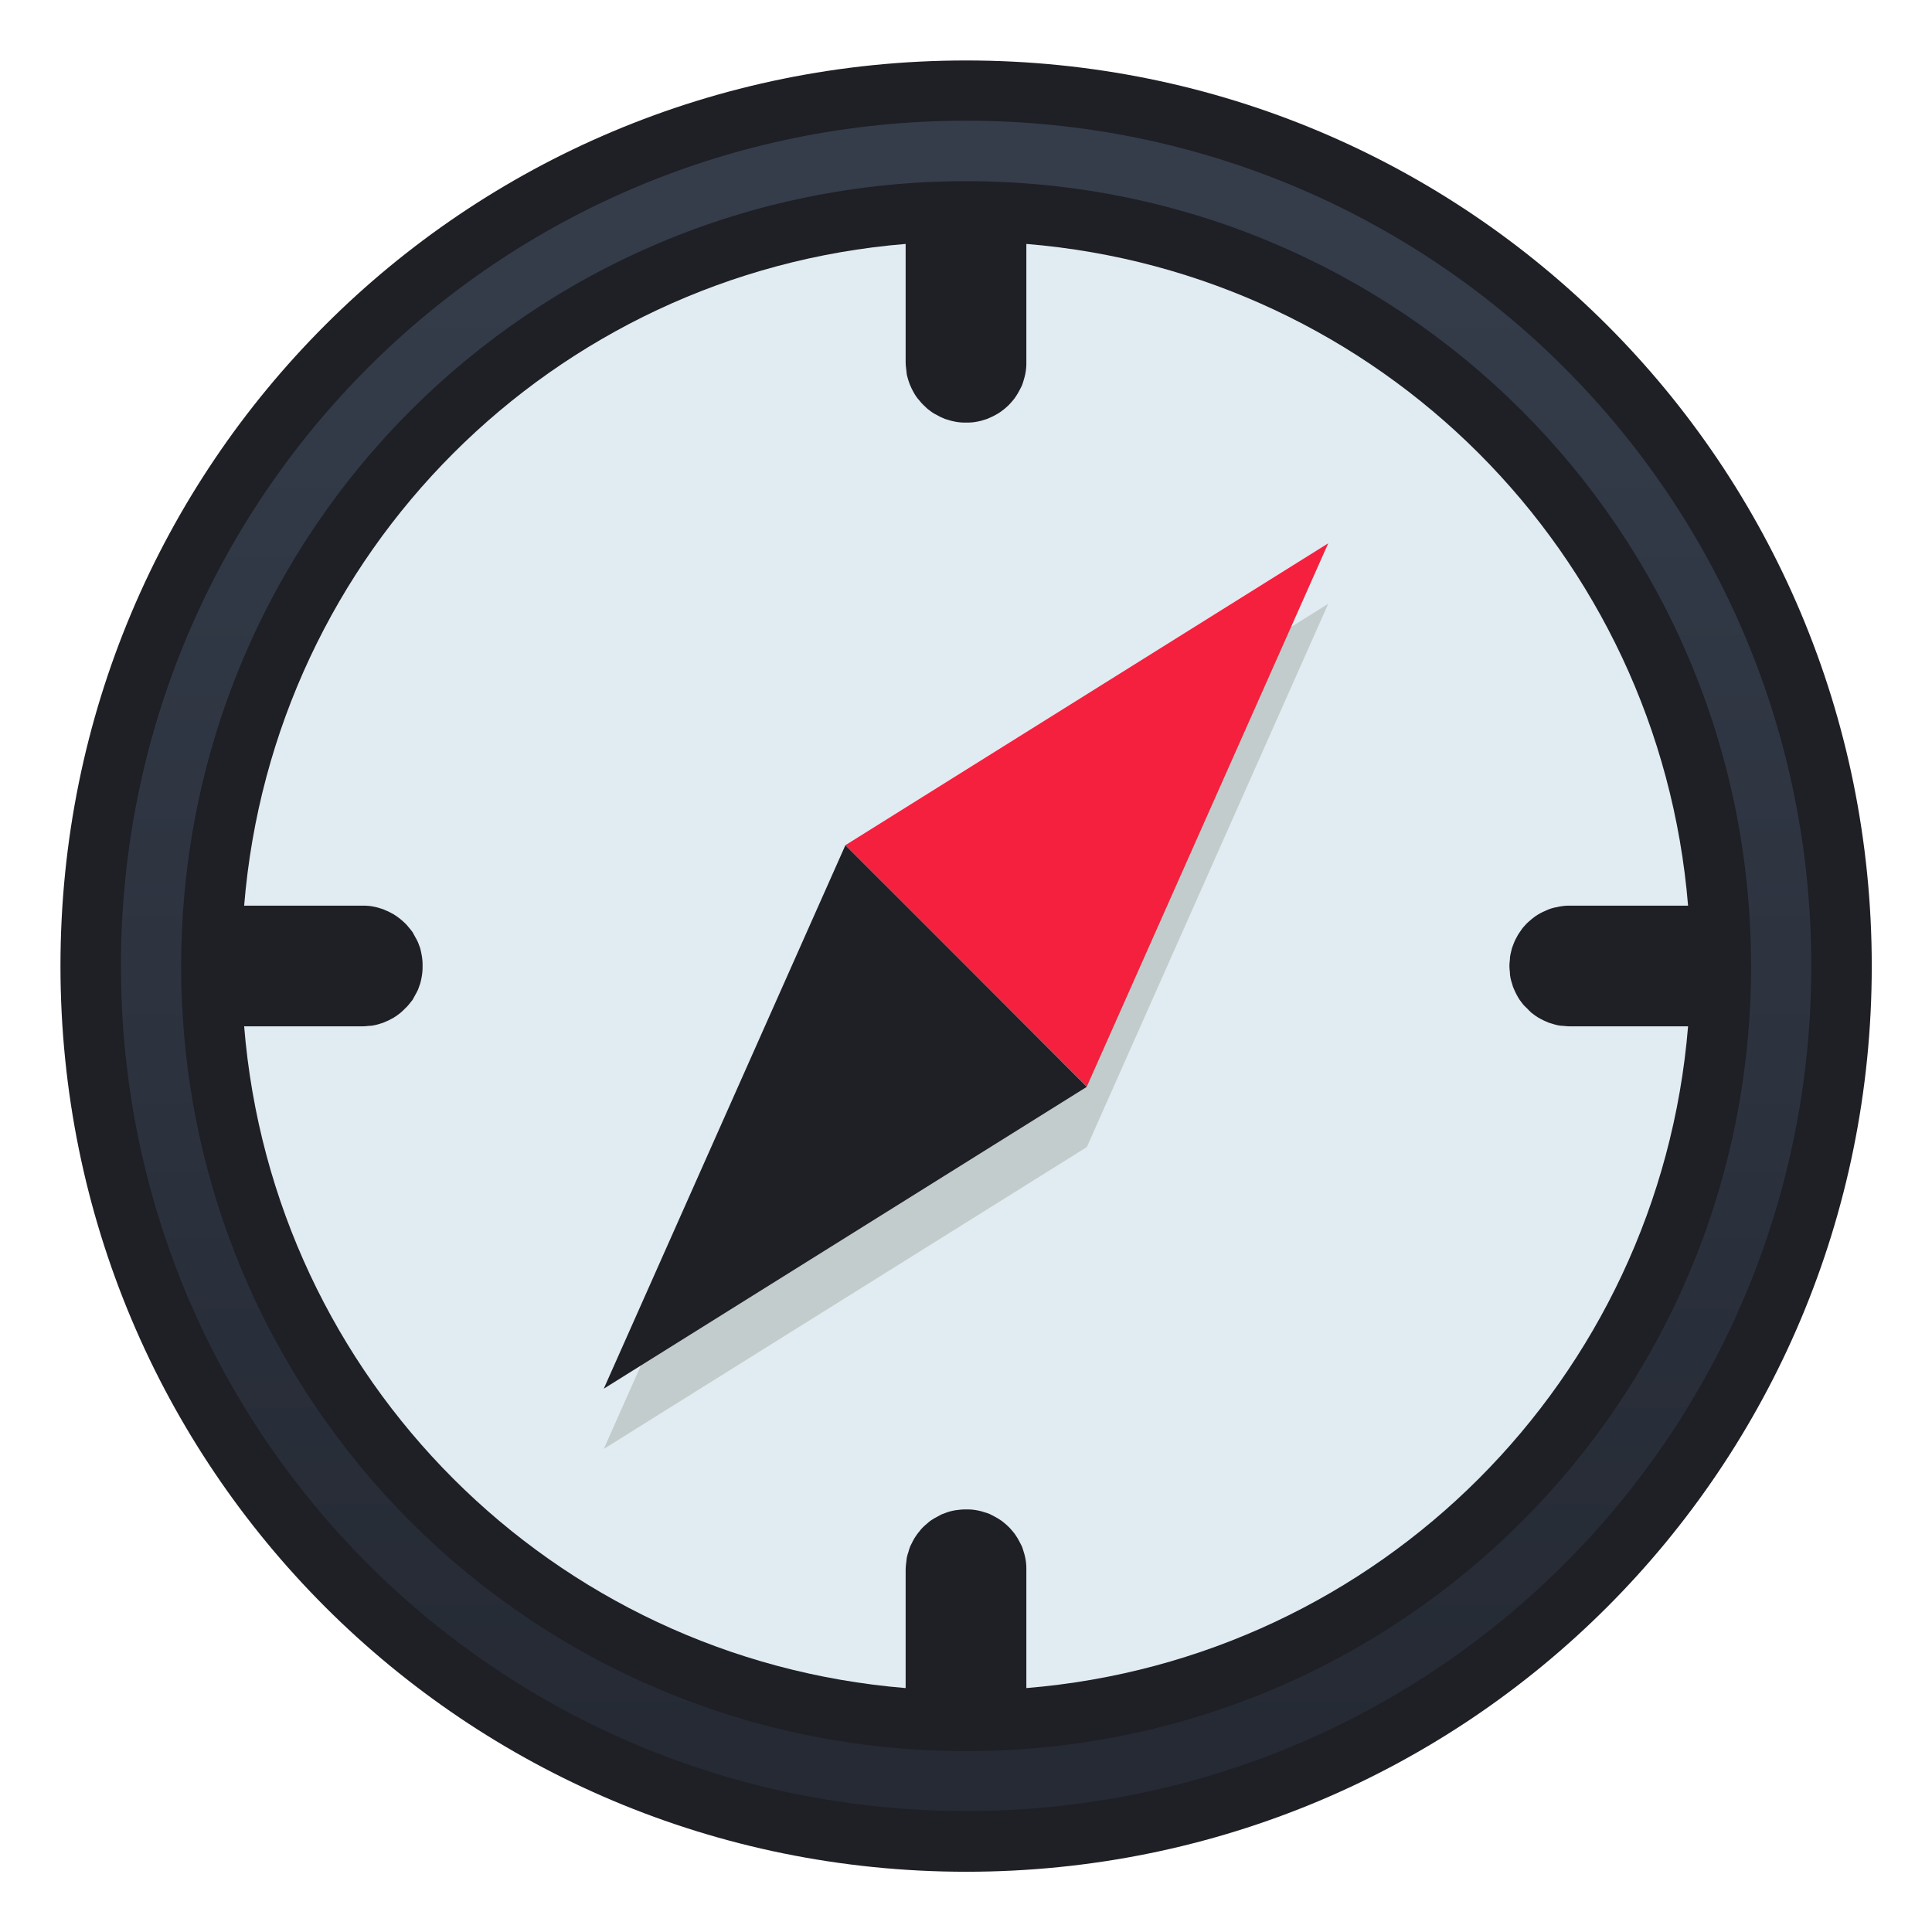 <?xml version="1.0" encoding="UTF-8" standalone="no"?>
<!-- Created with Inkscape (http://www.inkscape.org/) -->

<svg
   width="32"
   height="32"
   viewBox="0 0 8.467 8.467"
   version="1.1"
   id="svg5"
   inkscape:version="1.2 (dc2aedaf03, 2022-05-15)"
   sodipodi:docname="preferences-desktop-navigation.svg"
   xml:space="preserve"
   xmlns:inkscape="http://www.inkscape.org/namespaces/inkscape"
   xmlns:sodipodi="http://sodipodi.sourceforge.net/DTD/sodipodi-0.dtd"
   xmlns:xlink="http://www.w3.org/1999/xlink"
   xmlns="http://www.w3.org/2000/svg"
   xmlns:svg="http://www.w3.org/2000/svg"><sodipodi:namedview
     id="namedview7"
     pagecolor="#ffffff"
     bordercolor="#000000"
     borderopacity="0.25"
     inkscape:showpageshadow="false"
     inkscape:pageopacity="0.0"
     inkscape:pagecheckerboard="0"
     inkscape:deskcolor="#d1d1d1"
     inkscape:document-units="px"
     showgrid="true"
     inkscape:zoom="28.963094"
     inkscape:cx="24.289532"
     inkscape:cy="18.799787"
     inkscape:window-width="2160"
     inkscape:window-height="1335"
     inkscape:window-x="0"
     inkscape:window-y="0"
     inkscape:window-maximized="1"
     inkscape:current-layer="g4707"><inkscape:grid
       type="xygrid"
       id="grid290"
       originx="0"
       originy="0" /></sodipodi:namedview><defs
     id="defs2"><linearGradient
       inkscape:collect="always"
       id="linearGradient1727"><stop
         style="stop-color:#252a34;stop-opacity:1;"
         offset="0"
         id="stop1723" /><stop
         style="stop-color:#353d4b;stop-opacity:1;"
         offset="1"
         id="stop1725" /></linearGradient><linearGradient
       inkscape:collect="always"
       xlink:href="#linearGradient1727"
       id="linearGradient1729"
       x1="3.969"
       y1="6.35"
       x2="3.969"
       y2="-0.529"
       gradientUnits="userSpaceOnUse" /></defs><g
     inkscape:label="Capa 1"
     inkscape:groupmode="layer"
     id="layer1"><g
       id="g4707"
       transform="translate(0.265,1.323)"><path
         id="path4628"
         d="m 3.969,-1.058 c 2.199,0 3.969,1.77 3.969,3.969 0,2.199 -1.77,3.969 -3.969,3.969 C 1.77,6.879 0,5.109 0,2.91 0,0.712 1.77,-1.058 3.969,-1.058 Z"
         style="fill:#1f1f26;fill-opacity:1;stroke:none;stroke-width:0.389;stroke-linecap:round;stroke-linejoin:round;stroke-miterlimit:4;stroke-dasharray:none;stroke-opacity:1"
         inkscape:connector-curvature="0" /><path
         id="path4630"
         d="m 3.969,-0.794 c 2.052,0 3.704,1.652 3.704,3.704 0,2.052 -1.652,3.704 -3.704,3.704 -2.052,0 -3.704,-1.652 -3.704,-3.704 0,-2.052 1.652,-3.704 3.704,-3.704 z"
         style="fill:url(#linearGradient1729);fill-opacity:1;stroke:none;stroke-width:0.371;stroke-linecap:round;stroke-linejoin:round;stroke-miterlimit:4;stroke-dasharray:none;stroke-opacity:1"
         inkscape:connector-curvature="0" /><path
         id="path4632"
         d="m 3.969,-0.529 c 1.906,0 3.44,1.534 3.44,3.44 0,1.906 -1.534,3.44 -3.44,3.44 -1.906,0 -3.44,-1.534 -3.44,-3.44 0,-1.906 1.534,-3.44 3.44,-3.44 z"
         style="fill:#1f1f26;fill-opacity:1;stroke:none;stroke-width:0.417;stroke-linecap:round;stroke-linejoin:round;stroke-miterlimit:4;stroke-dasharray:none;stroke-opacity:1"
         inkscape:connector-curvature="0" /><path
         id="path4773"
         style="fill:#e1ebf2;fill-opacity:1;stroke:none;stroke-width:0.385;stroke-linecap:round;stroke-linejoin:round;stroke-miterlimit:4;stroke-dasharray:none;stroke-opacity:1"
         d="M 3.704 -0.254 C 2.157 -0.127 0.931 1.099 0.805 2.646 L 1.323 2.646 C 1.332 2.646 1.341 2.646 1.35 2.647 C 1.359 2.648 1.368 2.649 1.376 2.651 C 1.385 2.653 1.394 2.655 1.402 2.658 C 1.41 2.66 1.418 2.663 1.426 2.667 C 1.434 2.67 1.442 2.674 1.449 2.678 C 1.457 2.682 1.464 2.686 1.471 2.691 C 1.478 2.696 1.485 2.701 1.491 2.706 C 1.498 2.712 1.504 2.717 1.51 2.723 C 1.516 2.729 1.522 2.735 1.527 2.742 C 1.532 2.748 1.538 2.755 1.543 2.762 C 1.547 2.769 1.551 2.777 1.555 2.784 C 1.56 2.792 1.563 2.799 1.567 2.807 C 1.57 2.815 1.573 2.823 1.576 2.831 C 1.578 2.84 1.581 2.849 1.582 2.857 C 1.584 2.866 1.585 2.875 1.586 2.884 C 1.587 2.892 1.587 2.901 1.587 2.91 C 1.587 2.92 1.587 2.928 1.586 2.937 C 1.585 2.946 1.584 2.955 1.582 2.964 C 1.581 2.972 1.578 2.981 1.576 2.989 C 1.573 2.998 1.57 3.006 1.567 3.014 C 1.563 3.022 1.56 3.029 1.555 3.037 C 1.551 3.044 1.547 3.052 1.543 3.059 C 1.538 3.066 1.532 3.072 1.527 3.079 C 1.522 3.085 1.516 3.092 1.51 3.097 C 1.504 3.103 1.498 3.109 1.491 3.115 C 1.485 3.12 1.478 3.125 1.471 3.13 C 1.464 3.135 1.457 3.139 1.449 3.143 C 1.442 3.147 1.434 3.151 1.426 3.154 C 1.418 3.158 1.41 3.161 1.402 3.163 C 1.394 3.166 1.385 3.168 1.376 3.17 C 1.368 3.172 1.359 3.173 1.35 3.173 C 1.341 3.174 1.332 3.175 1.323 3.175 L 0.805 3.175 C 0.931 4.722 2.157 5.948 3.704 6.075 L 3.704 5.556 C 3.704 5.547 3.705 5.538 3.706 5.529 C 3.707 5.521 3.708 5.512 3.709 5.504 C 3.711 5.495 3.713 5.487 3.716 5.479 C 3.718 5.471 3.721 5.462 3.724 5.454 C 3.728 5.447 3.731 5.439 3.735 5.432 C 3.739 5.424 3.743 5.417 3.748 5.41 C 3.753 5.403 3.757 5.396 3.763 5.39 C 3.768 5.383 3.773 5.377 3.779 5.371 C 3.785 5.365 3.791 5.36 3.798 5.354 C 3.804 5.349 3.81 5.343 3.817 5.339 C 3.824 5.334 3.831 5.33 3.839 5.326 C 3.846 5.322 3.854 5.318 3.861 5.314 C 3.869 5.311 3.877 5.308 3.885 5.305 C 3.893 5.302 3.901 5.3 3.91 5.298 C 3.918 5.296 3.927 5.295 3.936 5.294 C 3.944 5.293 3.953 5.292 3.962 5.292 C 3.964 5.292 3.966 5.292 3.969 5.292 C 3.978 5.292 3.987 5.292 3.996 5.293 C 4.005 5.294 4.013 5.295 4.022 5.297 C 4.031 5.299 4.04 5.301 4.048 5.304 C 4.056 5.306 4.064 5.309 4.072 5.312 C 4.08 5.316 4.087 5.32 4.095 5.324 C 4.102 5.328 4.11 5.332 4.117 5.337 C 4.124 5.341 4.131 5.347 4.137 5.352 C 4.144 5.358 4.15 5.363 4.156 5.369 C 4.162 5.375 4.167 5.381 4.173 5.388 C 4.178 5.394 4.184 5.401 4.188 5.408 C 4.193 5.415 4.197 5.423 4.201 5.43 C 4.205 5.438 4.209 5.445 4.213 5.453 C 4.216 5.461 4.219 5.469 4.221 5.477 C 4.224 5.485 4.226 5.494 4.228 5.503 C 4.23 5.512 4.231 5.52 4.232 5.529 C 4.233 5.538 4.233 5.547 4.233 5.556 L 4.233 6.075 C 5.78 5.948 7.006 4.722 7.133 3.175 L 6.615 3.175 C 6.605 3.175 6.597 3.174 6.588 3.173 C 6.579 3.173 6.57 3.172 6.561 3.17 C 6.553 3.168 6.544 3.166 6.536 3.163 C 6.527 3.161 6.519 3.158 6.511 3.154 C 6.503 3.151 6.496 3.147 6.488 3.143 C 6.481 3.139 6.473 3.135 6.466 3.13 C 6.459 3.125 6.453 3.12 6.446 3.115 C 6.44 3.109 6.433 3.103 6.428 3.097 C 6.422 3.092 6.416 3.085 6.41 3.079 C 6.405 3.072 6.4 3.066 6.395 3.059 C 6.39 3.052 6.386 3.044 6.382 3.037 C 6.378 3.029 6.374 3.022 6.371 3.014 C 6.367 3.006 6.364 2.998 6.362 2.989 C 6.359 2.981 6.357 2.972 6.355 2.964 C 6.353 2.955 6.352 2.946 6.352 2.937 C 6.351 2.928 6.35 2.92 6.35 2.91 C 6.35 2.901 6.351 2.892 6.352 2.884 C 6.352 2.875 6.353 2.866 6.355 2.858 C 6.357 2.849 6.359 2.841 6.361 2.833 C 6.364 2.825 6.367 2.816 6.37 2.809 C 6.373 2.801 6.377 2.793 6.381 2.786 C 6.385 2.778 6.389 2.771 6.394 2.764 C 6.399 2.757 6.403 2.751 6.408 2.744 C 6.414 2.738 6.419 2.731 6.425 2.725 C 6.431 2.719 6.437 2.714 6.444 2.708 C 6.45 2.703 6.456 2.698 6.463 2.693 C 6.47 2.688 6.477 2.684 6.484 2.68 C 6.492 2.676 6.499 2.672 6.507 2.669 C 6.515 2.665 6.523 2.662 6.531 2.659 C 6.539 2.657 6.547 2.654 6.556 2.653 C 6.564 2.651 6.573 2.649 6.582 2.648 C 6.59 2.647 6.599 2.646 6.608 2.646 C 6.61 2.646 6.612 2.646 6.615 2.646 L 7.133 2.646 C 7.006 1.099 5.78 -0.127 4.233 -0.254 L 4.233 0.265 C 4.233 0.274 4.233 0.283 4.232 0.291 C 4.231 0.3 4.23 0.309 4.228 0.318 C 4.226 0.326 4.224 0.335 4.221 0.344 C 4.219 0.352 4.216 0.36 4.213 0.368 C 4.209 0.376 4.205 0.383 4.201 0.391 C 4.197 0.398 4.193 0.406 4.188 0.413 C 4.184 0.42 4.178 0.427 4.173 0.433 C 4.167 0.44 4.162 0.446 4.156 0.452 C 4.15 0.458 4.144 0.463 4.137 0.469 C 4.131 0.474 4.124 0.479 4.117 0.484 C 4.11 0.489 4.102 0.493 4.095 0.497 C 4.087 0.501 4.08 0.505 4.072 0.508 C 4.064 0.512 4.056 0.515 4.048 0.517 C 4.04 0.52 4.031 0.522 4.022 0.524 C 4.013 0.526 4.005 0.527 3.996 0.528 C 3.987 0.529 3.978 0.529 3.969 0.529 C 3.96 0.529 3.951 0.529 3.942 0.528 C 3.933 0.527 3.924 0.526 3.916 0.524 C 3.907 0.522 3.898 0.52 3.89 0.517 C 3.881 0.515 3.873 0.512 3.865 0.508 C 3.857 0.505 3.85 0.501 3.843 0.497 C 3.835 0.493 3.827 0.489 3.82 0.484 C 3.813 0.479 3.807 0.474 3.8 0.469 C 3.794 0.463 3.788 0.458 3.782 0.452 C 3.776 0.446 3.77 0.44 3.765 0.433 C 3.759 0.427 3.754 0.42 3.749 0.413 C 3.744 0.406 3.74 0.398 3.736 0.391 C 3.732 0.383 3.728 0.376 3.725 0.368 C 3.721 0.36 3.719 0.352 3.716 0.344 C 3.713 0.335 3.711 0.326 3.709 0.318 C 3.708 0.309 3.707 0.3 3.706 0.291 C 3.705 0.283 3.704 0.274 3.704 0.265 L 3.704 -0.254 z " /><path
         id="path1344-0-7"
         style="fill:#c3cccc;fill-opacity:1;stroke:none;stroke-width:0.265px;stroke-linecap:butt;stroke-linejoin:miter;stroke-opacity:1"
         d="M 5.556,1.323 3.44,2.646 2.381,5.027 4.498,3.704 Z" /><path
         sodipodi:nodetypes="ccccc"
         id="path1344-0"
         d="M 3.969,2.91 3.44,2.381 2.381,4.763 4.498,3.44 Z"
         style="fill:#1f1f26;fill-opacity:1;stroke:none;stroke-width:0.265px;stroke-linecap:butt;stroke-linejoin:miter;stroke-opacity:1"
         inkscape:connector-curvature="0" /><path
         inkscape:connector-curvature="0"
         id="path1481"
         d="m 3.44,2.381 1.058,1.058 1.058,-2.381 z"
         style="fill:#f4203e;fill-opacity:1;stroke:none;stroke-width:0.265px;stroke-linecap:butt;stroke-linejoin:miter;stroke-opacity:1" /></g></g></svg>

